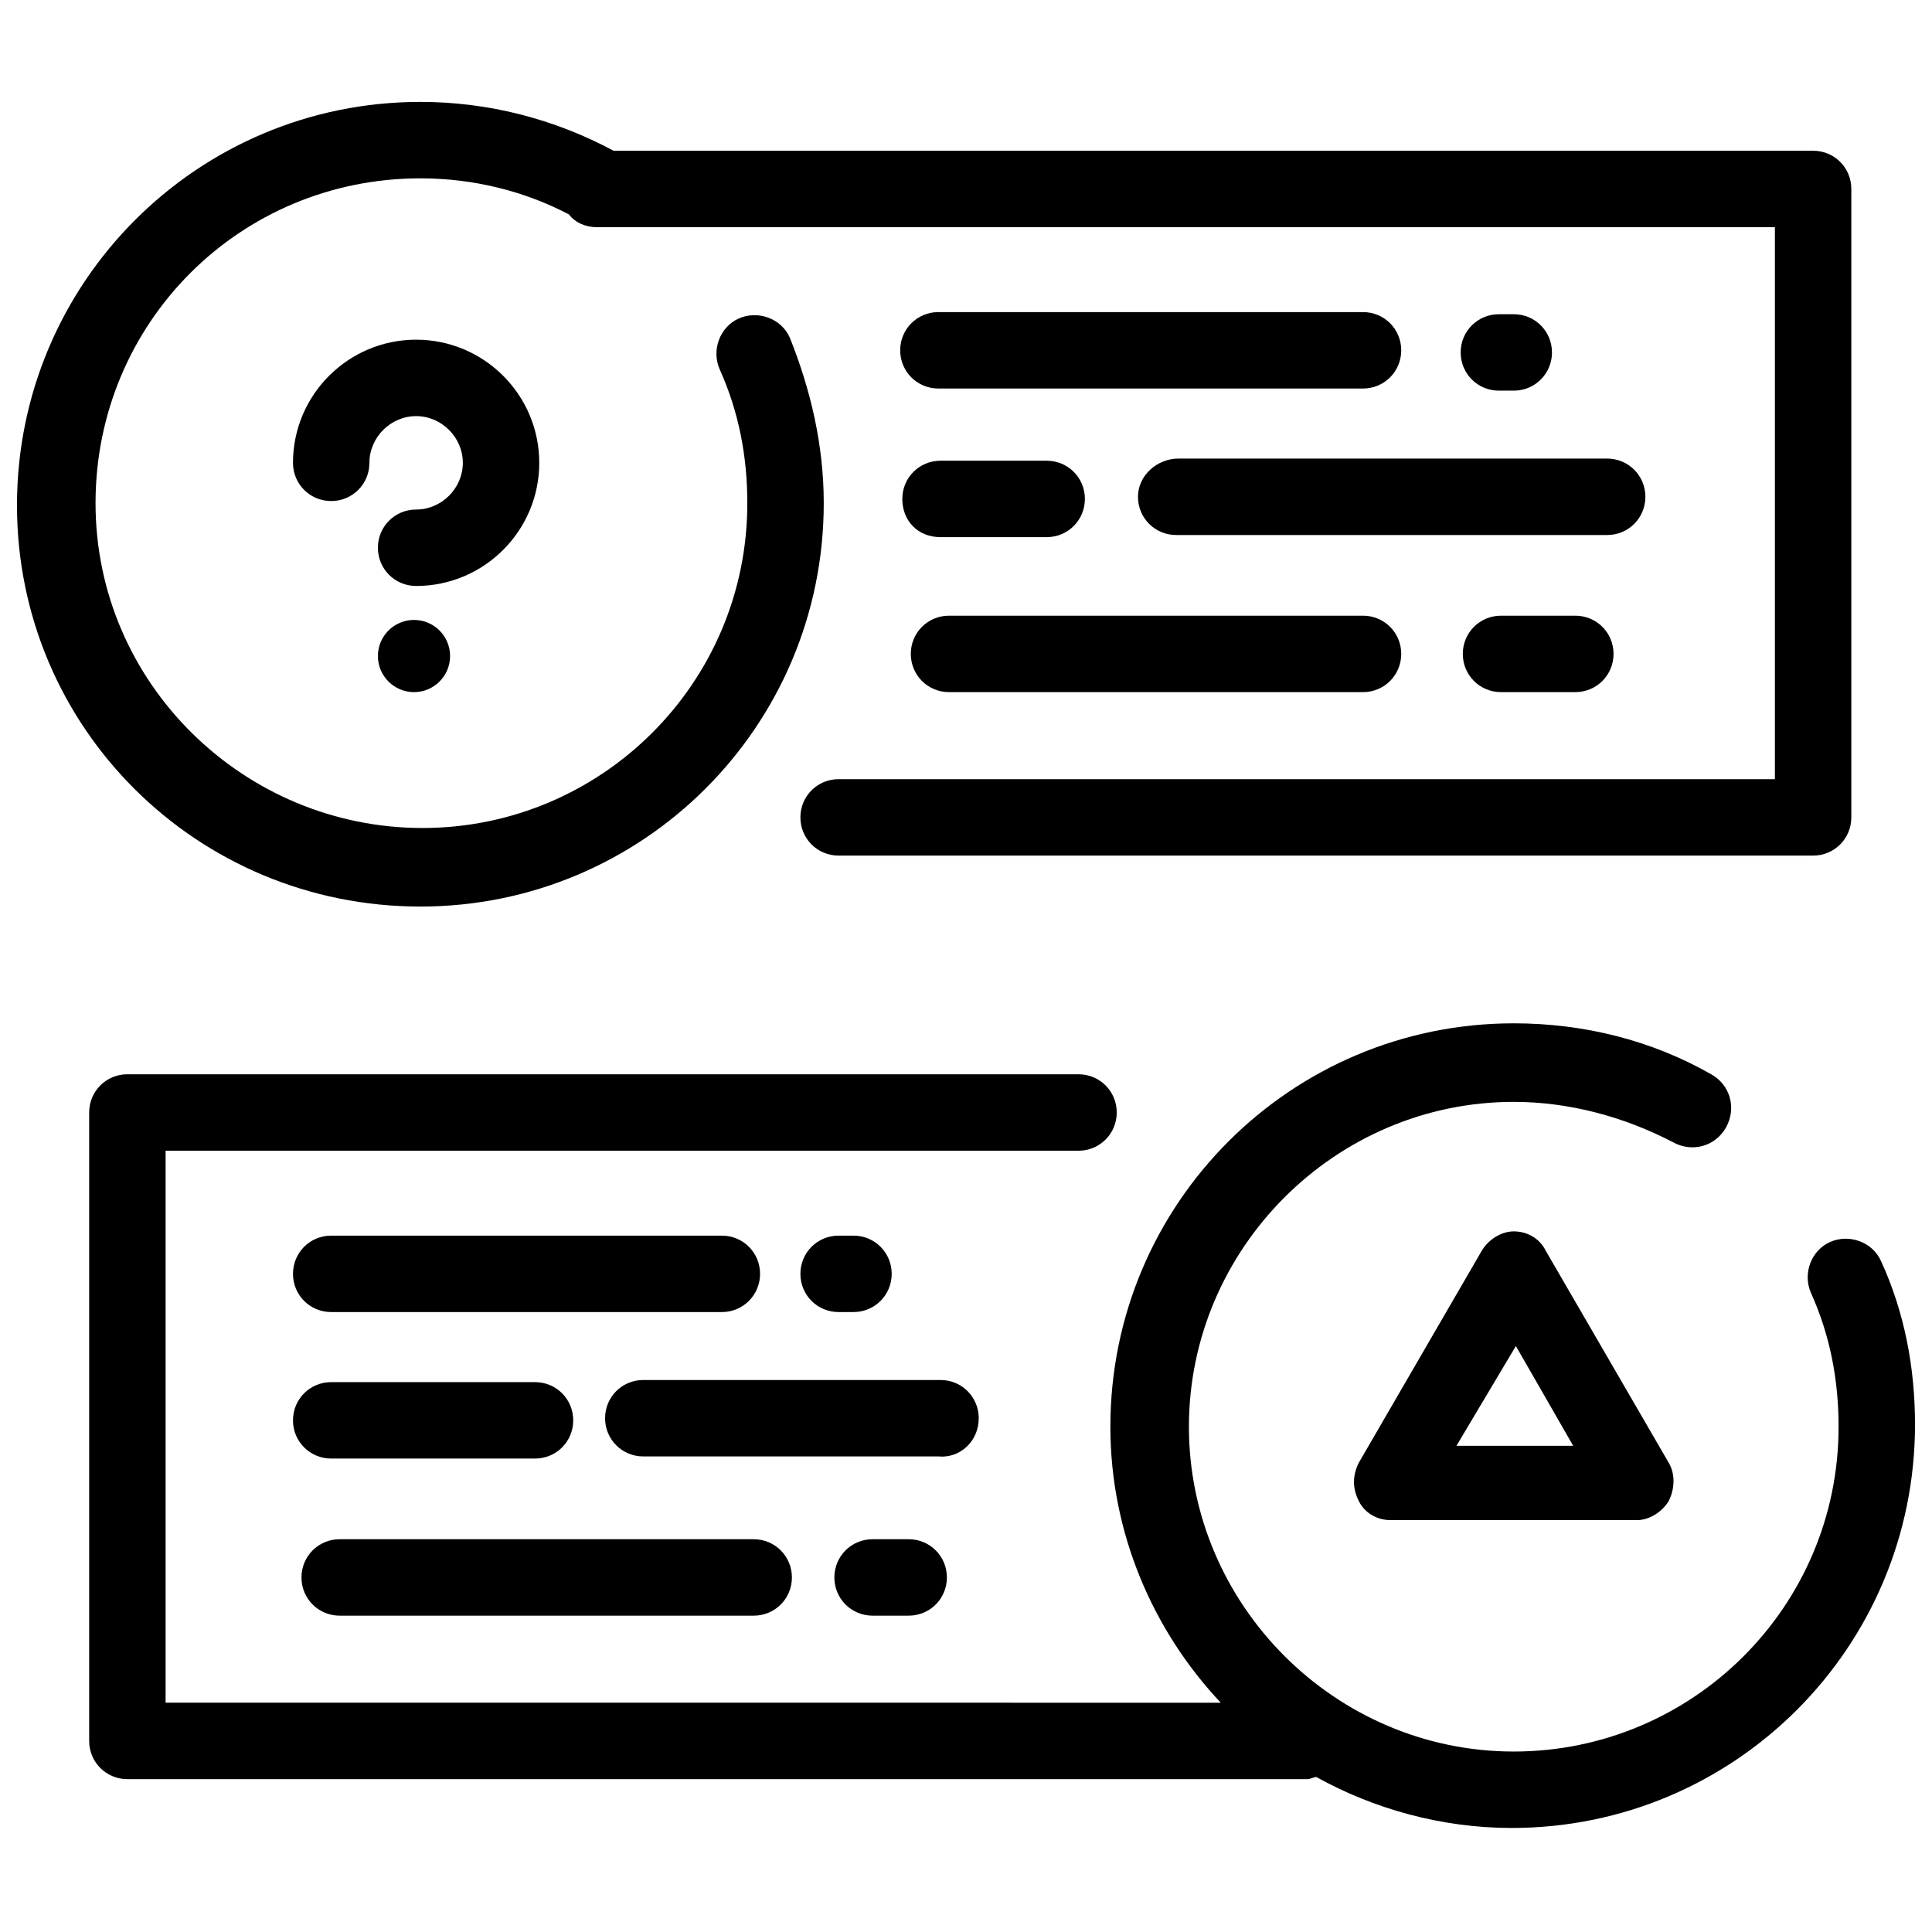 <svg height='100px' width='100px'  fill="#000000" xmlns="http://www.w3.org/2000/svg" xmlns:xlink="http://www.w3.org/1999/xlink" version="1.1" x="0px" y="0px" viewBox="0 0 91 91" style="enable-background:new 0 0 91 91;" xml:space="preserve"><g><g><path d="M19.8,42.7c10.5,0,19-8.5,19-19c0-2.7-0.6-5.3-1.6-7.8c-0.4-0.9-1.5-1.3-2.4-0.9c-0.9,0.4-1.3,1.5-0.9,2.4    c0.9,2,1.3,4.1,1.3,6.3c0,8.5-6.9,15.3-15.3,15.3S4.5,32.2,4.5,23.7S11.3,8.4,19.8,8.4c2.5,0,4.9,0.6,7,1.7    c0.3,0.4,0.8,0.6,1.3,0.6h55.5v26H39.5c-1,0-1.8,0.8-1.8,1.8s0.8,1.8,1.8,1.8h45.9c1,0,1.8-0.8,1.8-1.8V8.9c0-1-0.8-1.8-1.8-1.8    H28.9c-2.8-1.5-5.9-2.3-9.1-2.3c-10.5,0-19,8.5-19,19S9.3,42.7,19.8,42.7z"></path><path d="M88.6,59.4c-0.4-0.9-1.5-1.3-2.4-0.9c-0.9,0.4-1.3,1.5-0.9,2.4c0.9,2,1.3,4.1,1.3,6.3c0,8.5-6.9,15.3-15.3,15.3    S56,75.6,56,67.2s6.9-15.3,15.3-15.3c2.6,0,5.2,0.7,7.5,1.9c0.9,0.5,2,0.2,2.5-0.7s0.2-2-0.7-2.5c-2.8-1.6-6-2.4-9.3-2.4    c-10.5,0-19,8.5-19,19c0,5,2,9.6,5.2,13H7.8v-26h43c1,0,1.8-0.8,1.8-1.8s-0.8-1.8-1.8-1.8H6c-1,0-1.8,0.8-1.8,1.8V82    c0,1,0.8,1.8,1.8,1.8h55.6c0.1,0,0.3-0.1,0.4-0.1c2.7,1.5,5.9,2.4,9.2,2.4c10.5,0,19-8.5,19-19C90.2,64.4,89.7,61.8,88.6,59.4z"></path><path d="M15.6,61.8H34c1,0,1.8-0.8,1.8-1.8S35,58.2,34,58.2H15.6c-1,0-1.8,0.8-1.8,1.8S14.6,61.8,15.6,61.8z"></path><path d="M40.2,61.8c1,0,1.8-0.8,1.8-1.8s-0.8-1.8-1.8-1.8h-0.7c-1,0-1.8,0.8-1.8,1.8s0.8,1.8,1.8,1.8H40.2z"></path><path d="M15.6,68.7h9.6c1,0,1.8-0.8,1.8-1.8s-0.8-1.8-1.8-1.8h-9.6c-1,0-1.8,0.8-1.8,1.8C13.8,67.9,14.6,68.7,15.6,68.7z"></path><path d="M46.1,66.8c0-1-0.8-1.8-1.8-1.8h-14c-1,0-1.8,0.8-1.8,1.8s0.8,1.8,1.8,1.8h13.9C45.2,68.7,46.1,67.9,46.1,66.8z"></path><path d="M16,76.1h19.5c1,0,1.8-0.8,1.8-1.8s-0.8-1.8-1.8-1.8H16c-1,0-1.8,0.8-1.8,1.8C14.2,75.3,15,76.1,16,76.1z"></path><path d="M42.8,72.5h-1.7c-1,0-1.8,0.8-1.8,1.8s0.8,1.8,1.8,1.8h1.7c1,0,1.8-0.8,1.8-1.8S43.8,72.5,42.8,72.5z"></path><path d="M64.2,14.7h-20c-1,0-1.8,0.8-1.8,1.8s0.8,1.8,1.8,1.8h20c1,0,1.8-0.8,1.8-1.8S65.2,14.7,64.2,14.7z"></path><path d="M71.3,18.4c1,0,1.8-0.8,1.8-1.8s-0.8-1.8-1.8-1.8h-0.7c-1,0-1.8,0.8-1.8,1.8s0.8,1.8,1.8,1.8H71.3z"></path><path d="M44.3,25.3h5c1,0,1.8-0.8,1.8-1.8s-0.8-1.8-1.8-1.8h-5c-1,0-1.8,0.8-1.8,1.8S43.2,25.3,44.3,25.3z"></path><path d="M53.6,23.4c0,1,0.8,1.8,1.8,1.8h20.3c1,0,1.8-0.8,1.8-1.8s-0.8-1.8-1.8-1.8H55.5C54.5,21.6,53.6,22.4,53.6,23.4z"></path><path d="M44.7,29c-1,0-1.8,0.8-1.8,1.8s0.8,1.8,1.8,1.8h19.5c1,0,1.8-0.8,1.8-1.8S65.2,29,64.2,29H44.7z"></path><path d="M74.2,29h-3.5c-1,0-1.8,0.8-1.8,1.8s0.8,1.8,1.8,1.8h3.5c1,0,1.8-0.8,1.8-1.8S75.2,29,74.2,29z"></path></g></g><circle cx="19.5" cy="30.9" r="1.7"></circle><path d="M25.4,21.8c0-3.2-2.6-5.8-5.8-5.8s-5.8,2.6-5.8,5.8c0,1,0.8,1.8,1.8,1.8s1.8-0.8,1.8-1.8c0-1.2,1-2.2,2.2-2.2s2.2,1,2.2,2.2  c0,1.2-1,2.2-2.2,2.2c-1,0-1.8,0.8-1.8,1.8s0.8,1.8,1.8,1.8C22.8,27.6,25.4,25,25.4,21.8z"></path><path d="M77.1,71.6H65.5c-0.6,0-1.2-0.3-1.5-0.9s-0.3-1.2,0-1.8l5.8-10c0.3-0.5,0.9-0.9,1.5-0.9s1.2,0.3,1.5,0.9l5.8,10  c0.3,0.5,0.3,1.2,0,1.8C78.3,71.2,77.7,71.6,77.1,71.6z M68.6,68.1h5.5l-2.7-4.7L68.6,68.1z"></path></svg>